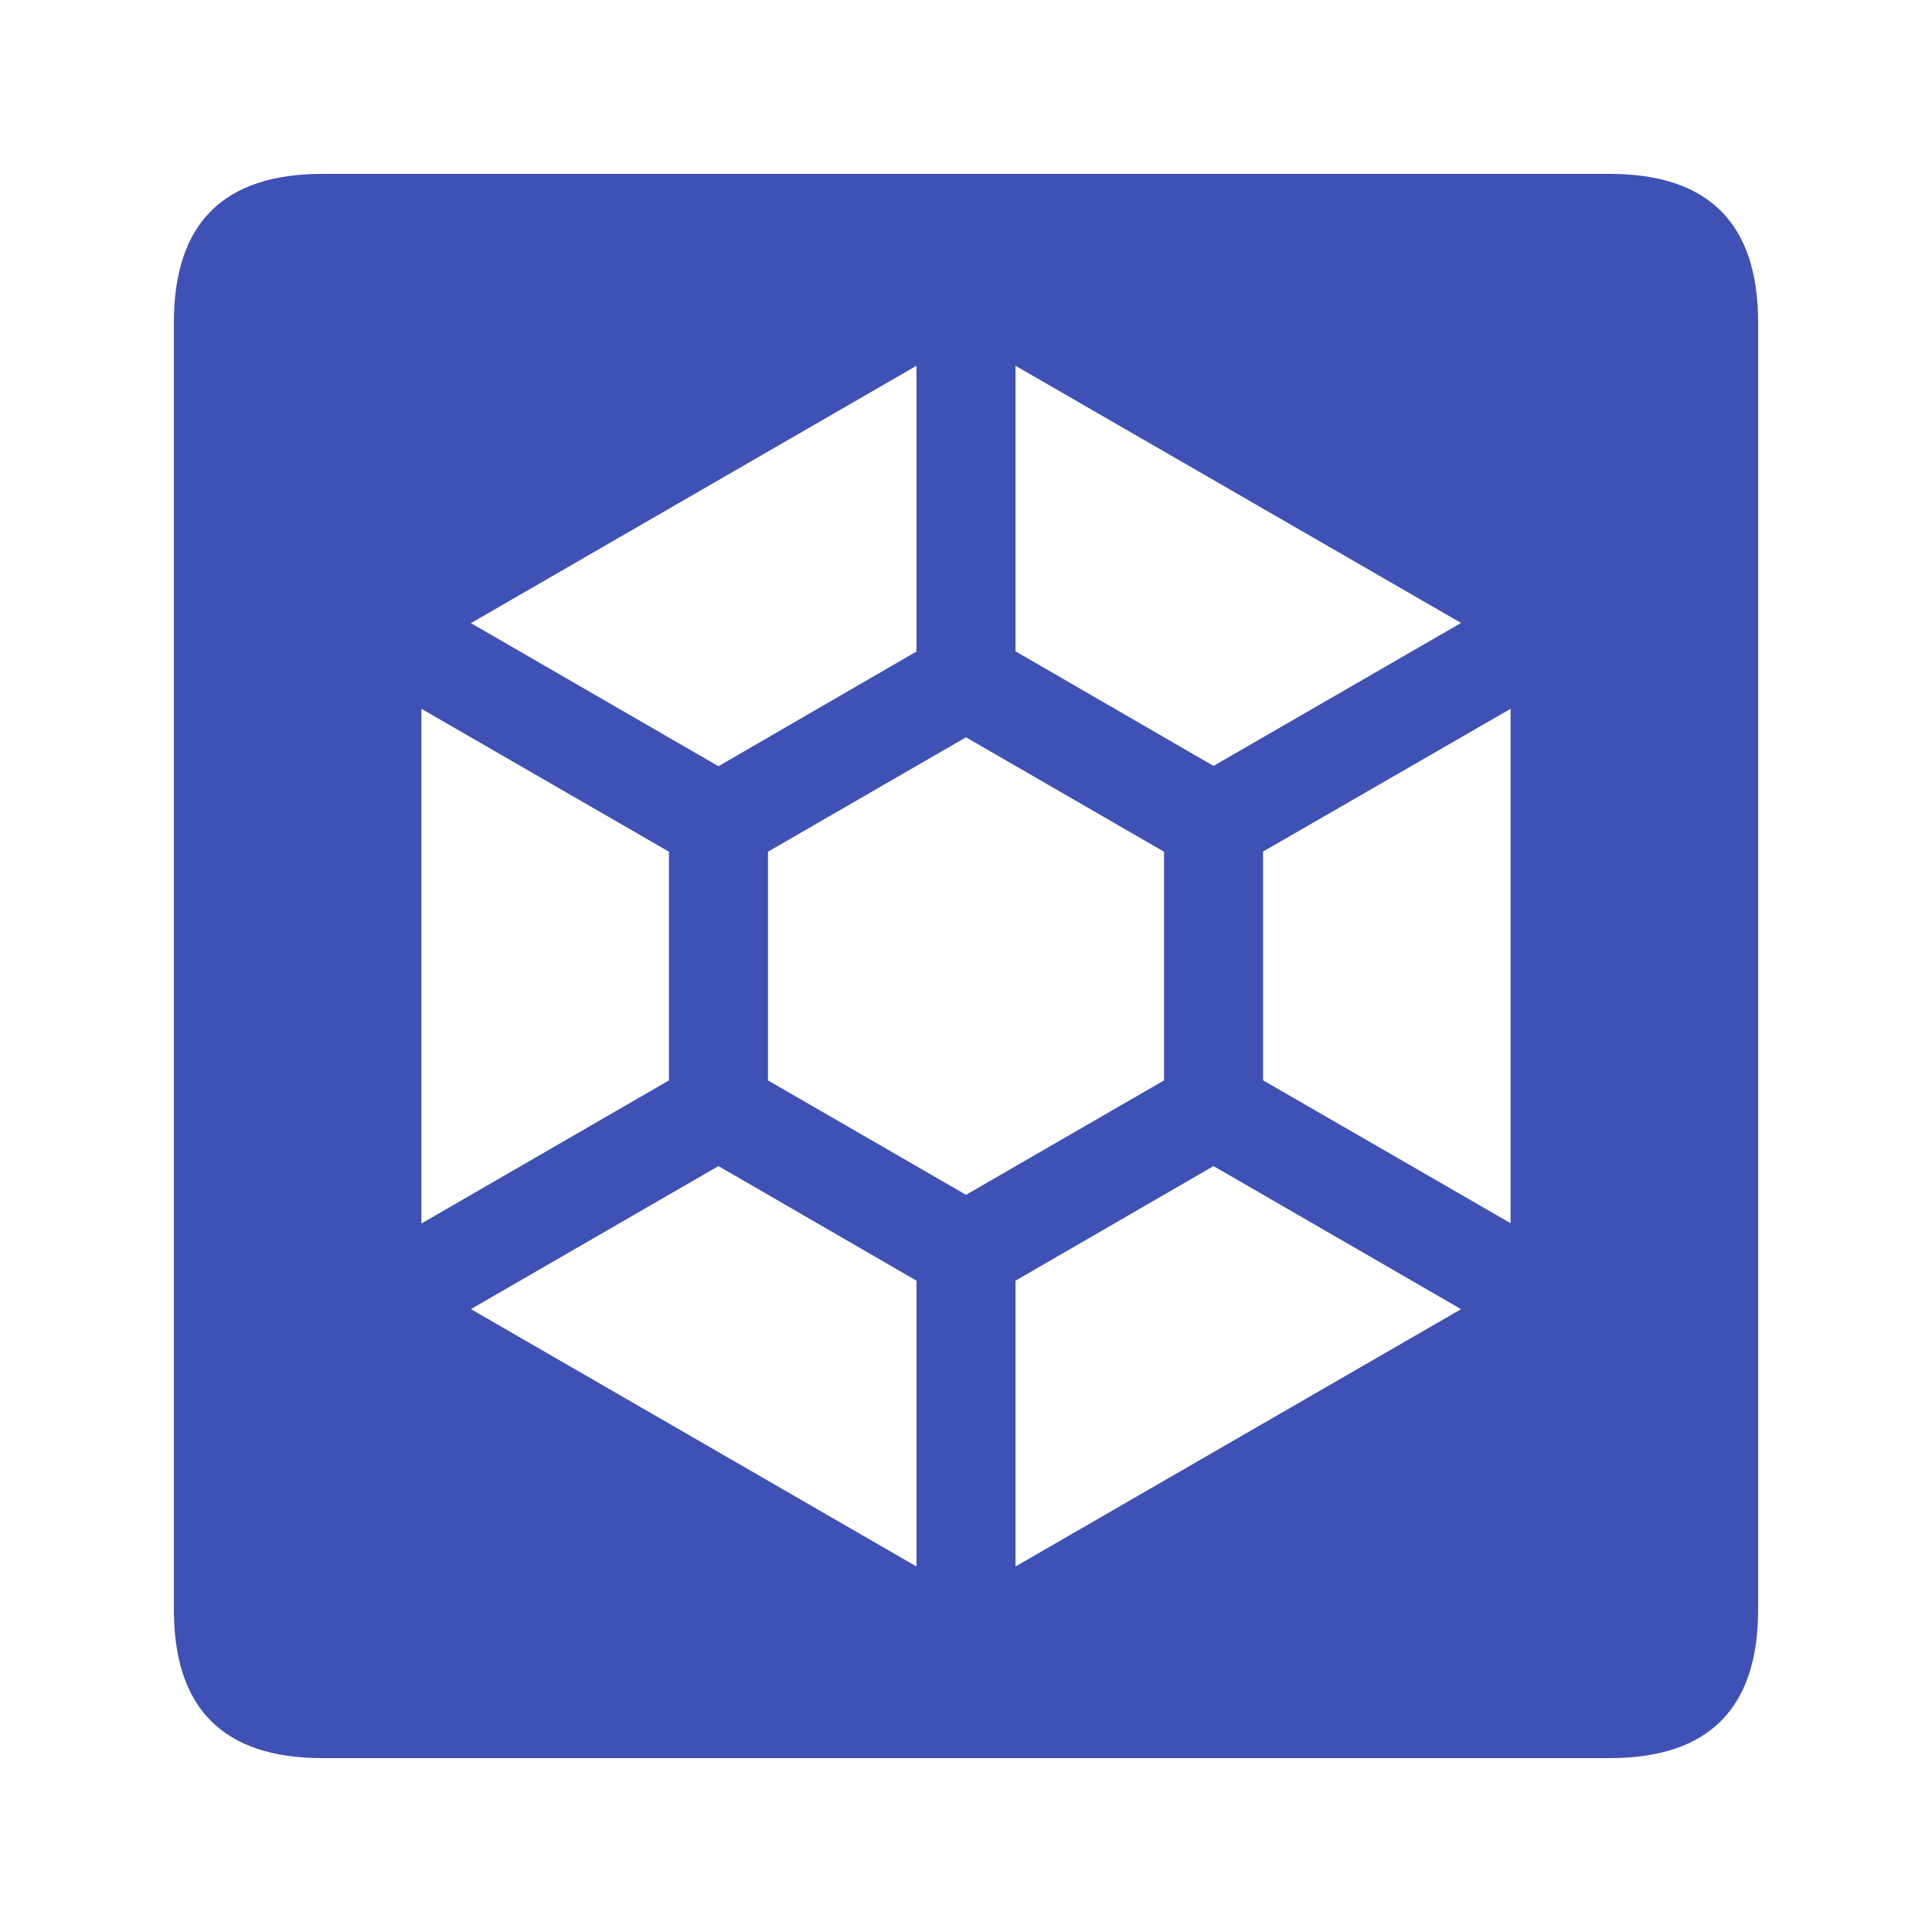 <svg xmlns="http://www.w3.org/2000/svg" viewBox="0 0 32 32" height="32" width="32">
    <path d="M2.88 5.34v21.32c0 1.64.82 2.46 2.46 2.46h21.32c1.64 0 2.46-.82 2.46-2.46V5.34c0-1.64-.82-2.46-2.46-2.46H5.34c-1.64 0-2.46.82-2.46 2.46zm12.3.718v4.733l-3.28 1.9-4.1-2.37zm1.64 0l7.38 4.26-4.1 2.368-3.28-1.898zM6.98 11.74l4.1 2.367v3.788l-4.1 2.37zm18.04 0v8.52l-4.1-2.367v-3.788zm-9.02.472l3.28 1.895v3.788L16 19.79l-3.28-1.895v-3.788zm-4.1 7.102l3.28 1.898v4.734L7.8 21.683zm8.2 0l4.1 2.37-7.38 4.262v-4.734z" fill="#3f51b5" paint-order="markers fill stroke"/>
</svg>
